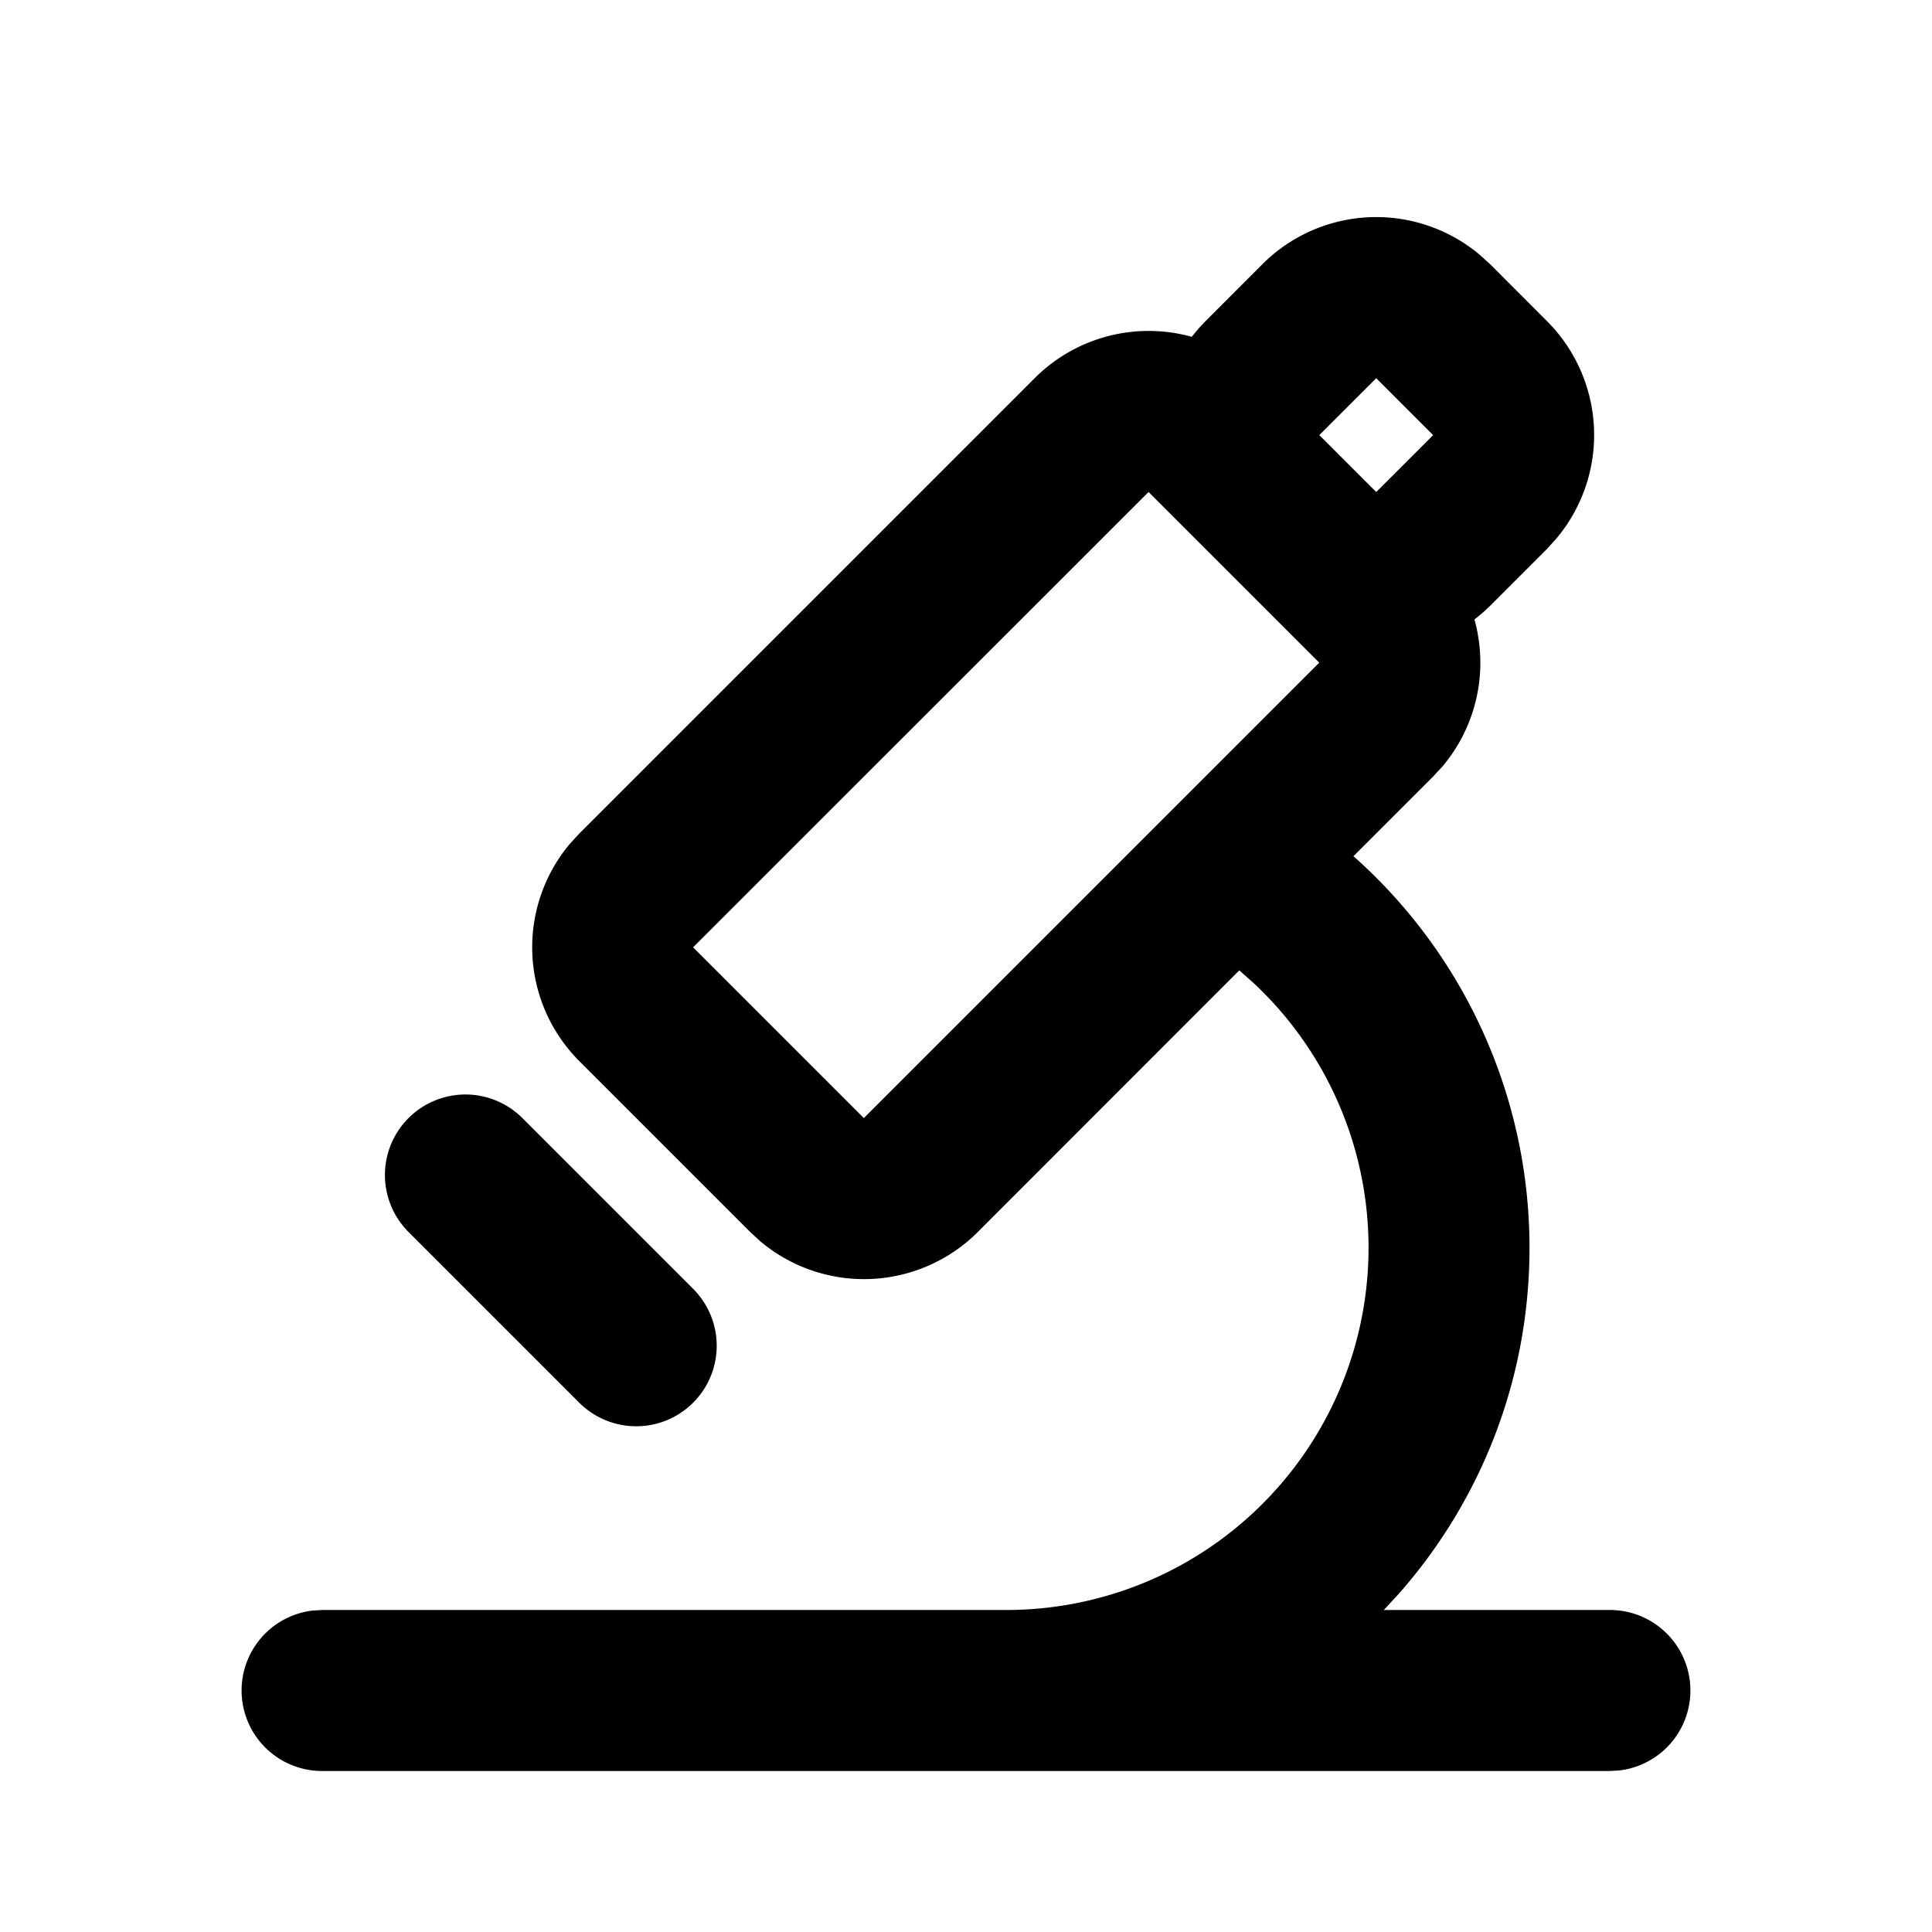 <svg xmlns="http://www.w3.org/2000/svg" width="3em" height="3em" viewBox="0 0 24 24"><g fill="none" fill-rule="evenodd"><path d="m12.593 23.258l-.011.002l-.071.035l-.02.004l-.014-.004l-.071-.035q-.016-.005-.024.005l-.004.01l-.017.428l.005.02l.01.013l.104.074l.015.004l.012-.004l.104-.074l.012-.016l.004-.017l-.017-.427q-.004-.016-.017-.018m.265-.113l-.013.002l-.185.093l-.01.01l-.003.011l.018.43l.005.012l.008.007l.201.093q.019.005.029-.008l.004-.014l-.034-.614q-.005-.018-.02-.022m-.715.002a.02.02 0 0 0-.027.006l-.006.014l-.034.614q.001.018.017.024l.015-.002l.201-.093l.01-.008l.004-.011l.017-.43l-.003-.012l-.01-.01z"/><path fill="currentColor" d="M15.682 3.282a2 2 0 0 1 2.701-.116l.128.116l.707.708a2 2 0 0 1 .116 2.7l-.116.128l-.707.707a2 2 0 0 1-.195.17a2 2 0 0 1-.397 1.826l-.116.125l-.99.99A6.5 6.5 0 0 1 19 15.5c0 1.644-.61 3.145-1.616 4.29l-.194.21H20a1 1 0 0 1 .117 1.993L20 22H4a1 1 0 0 1-.117-1.993L4 20h8.5a4.5 4.5 0 0 0 3.075-7.786l-.18-.16l-3.248 3.25a2 2 0 0 1-2.702.116l-.127-.117l-2.121-2.121a2 2 0 0 1-.117-2.701l.117-.127l5.657-5.657a2 2 0 0 1 1.95-.513l.082-.1l.089-.094zM6.49 13.89l2.12 2.12a1 1 0 1 1-1.414 1.415l-2.122-2.122A1 1 0 0 1 6.49 13.89m7.778-7.778L8.61 11.768l2.121 2.121l5.657-5.657l-2.121-2.121Zm2.828-1.414l-.707.707l.707.707l.707-.707z"/></g></svg>